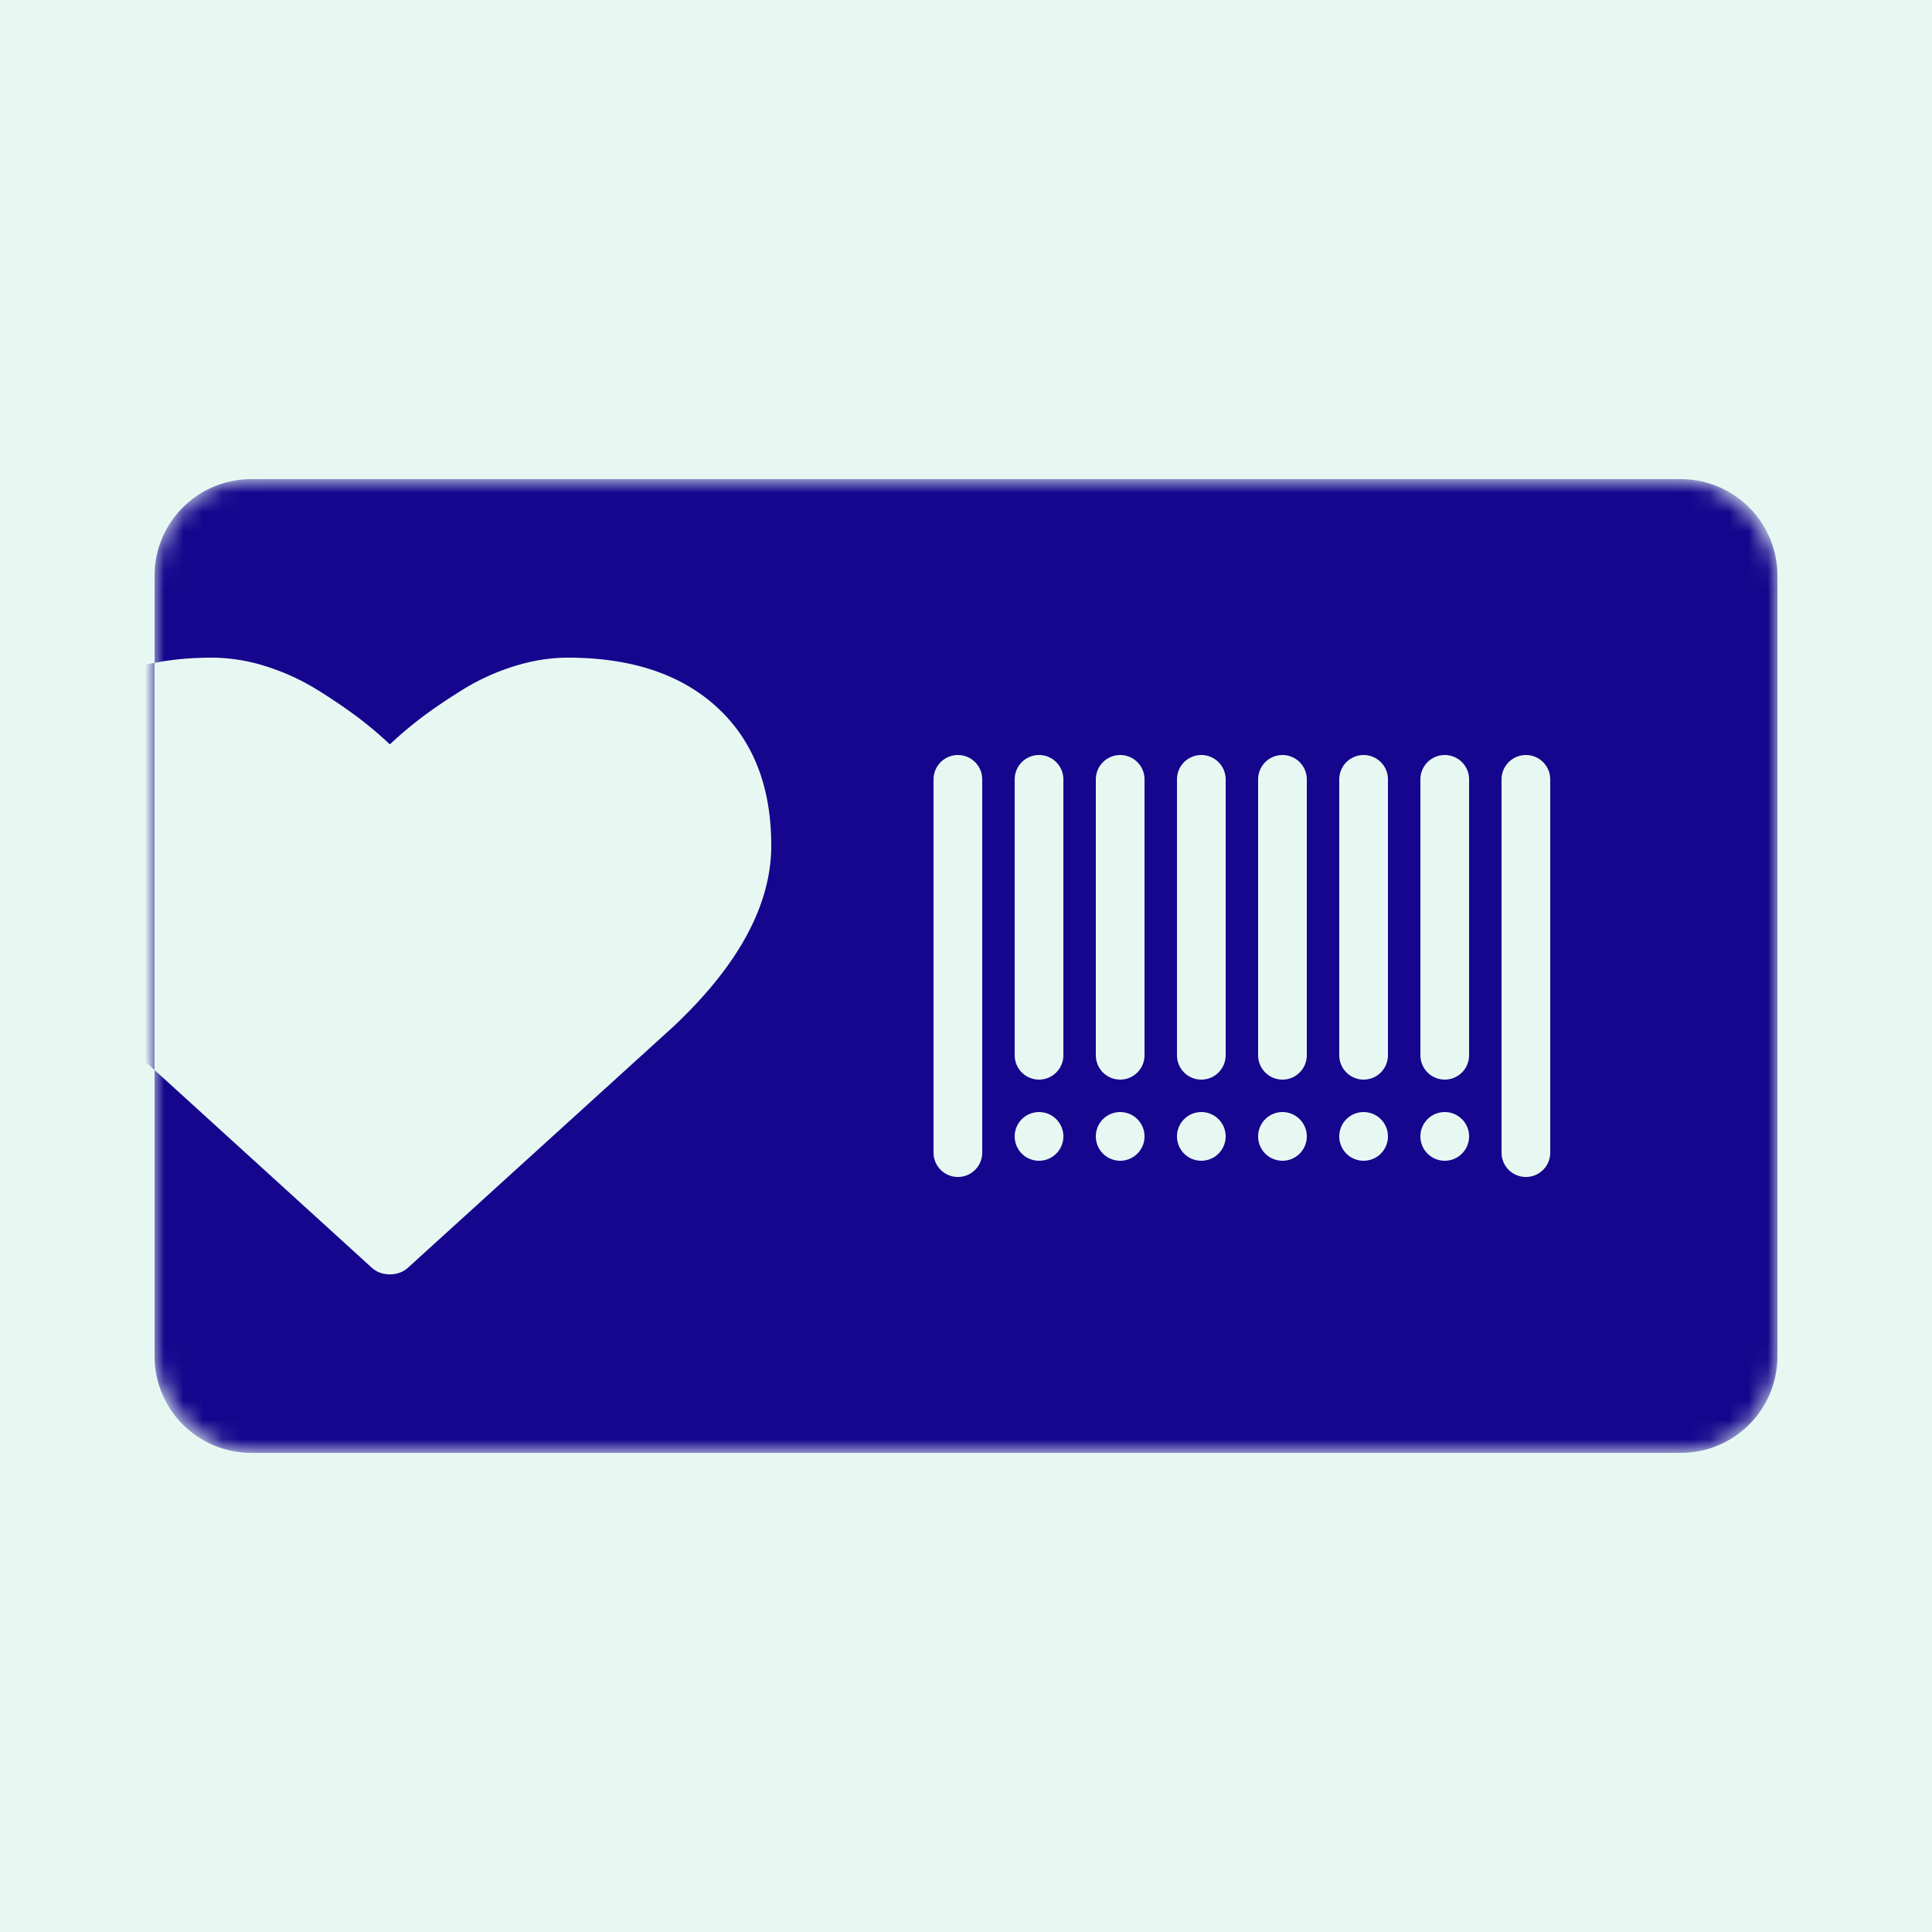 <svg viewBox="0 0 100 100" width="100" height="100" fill="none" xmlns="http://www.w3.org/2000/svg">
  <style>
    path {
      fill: #E7F8F3
    }

    g path {
      fill: #16068D;
    }
  </style>
  <path d="M0 0h100v100H0z" />
  <mask id="mask0_306_10" style="mask-type:alpha" maskUnits="userSpaceOnUse" x="8" y="24" width="84" height="52">
    <rect x="8" y="24.8" width="84" height="50.4" rx="5" fill="#fff" />
  </mask>
  <g mask="url(#mask0_306_10)">
    <path fill-rule="evenodd" clip-rule="evenodd"
      d="M13 24.8a5 5 0 0 0-5 5v4.51c-1.913.376-3.5 1.145-4.762 2.307C1.373 38.335.44 40.717.44 43.766c0 .928.173 1.884.518 2.867.345.984.738 1.822 1.178 2.515.441.693.94 1.368 1.498 2.026.559.658.966 1.112 1.223 1.361.257.25.46.43.606.54L8 55.386V70.2a5 5 0 0 0 5 5h74a5 5 0 0 0 5-5V29.8a5 5 0 0 0-5-5H13ZM8 55.384l11.21 10.202c.265.25.588.374.97.374s.705-.125.97-.374l13.725-12.469c3.363-3.172 5.045-6.29 5.045-9.351 0-3.048-.933-5.431-2.798-7.15-1.865-1.717-4.443-2.576-7.733-2.576-.91 0-1.84.149-2.787.447-.947.298-1.829.7-2.644 1.205-.815.506-1.516.98-2.104 1.424-.587.443-1.145.914-1.674 1.413a19.931 19.931 0 0 0-1.674-1.413 28.186 28.186 0 0 0-2.104-1.424 11.582 11.582 0 0 0-2.644-1.205 9.262 9.262 0 0 0-2.787-.447c-1.065 0-2.055.09-2.971.27v21.074ZM48.32 40.34a1.26 1.26 0 0 1 2.52 0v19.32a1.26 1.26 0 1 1-2.52 0V40.34Zm9.66-1.26a1.26 1.26 0 0 0-1.26 1.26v14.28a1.26 1.26 0 0 0 2.52 0V40.34a1.26 1.26 0 0 0-1.26-1.26Zm2.94 1.26a1.26 1.26 0 0 1 2.52 0v14.28a1.26 1.26 0 1 1-2.52 0V40.34Zm5.46-1.26a1.26 1.26 0 0 0-1.26 1.26v14.28a1.26 1.26 0 0 0 2.52 0V40.34a1.26 1.26 0 0 0-1.26-1.26Zm2.94 1.26a1.26 1.26 0 0 1 2.52 0v14.28a1.26 1.26 0 1 1-2.52 0V40.34Zm5.46-1.26a1.26 1.26 0 0 0-1.26 1.26v14.28a1.26 1.26 0 0 0 2.52 0V40.34a1.26 1.26 0 0 0-1.26-1.26Zm-22.26 1.26a1.26 1.26 0 0 1 2.52 0v14.28a1.26 1.26 0 1 1-2.52 0V40.34Zm5.46 17.22a1.26 1.26 0 1 0 0 2.52 1.26 1.26 0 0 0 0-2.52Zm-5.46 1.26a1.26 1.26 0 1 1 2.52 0 1.26 1.26 0 0 1-2.52 0Zm9.66-1.26a1.26 1.26 0 1 0 0 2.52 1.26 1.26 0 0 0 0-2.52Zm2.94 1.26a1.26 1.26 0 1 1 2.52 0 1.26 1.26 0 0 1-2.52 0Zm5.46-1.26a1.26 1.26 0 1 0 0 2.52 1.26 1.26 0 0 0 0-2.52Zm2.94 1.26a1.26 1.26 0 1 1 2.52 0 1.26 1.26 0 0 1-2.52 0Zm5.46-19.74a1.26 1.26 0 0 0-1.26 1.26v19.32a1.26 1.26 0 0 0 2.52 0V40.34a1.26 1.26 0 0 0-1.26-1.26Z" />
  </g>
</svg>